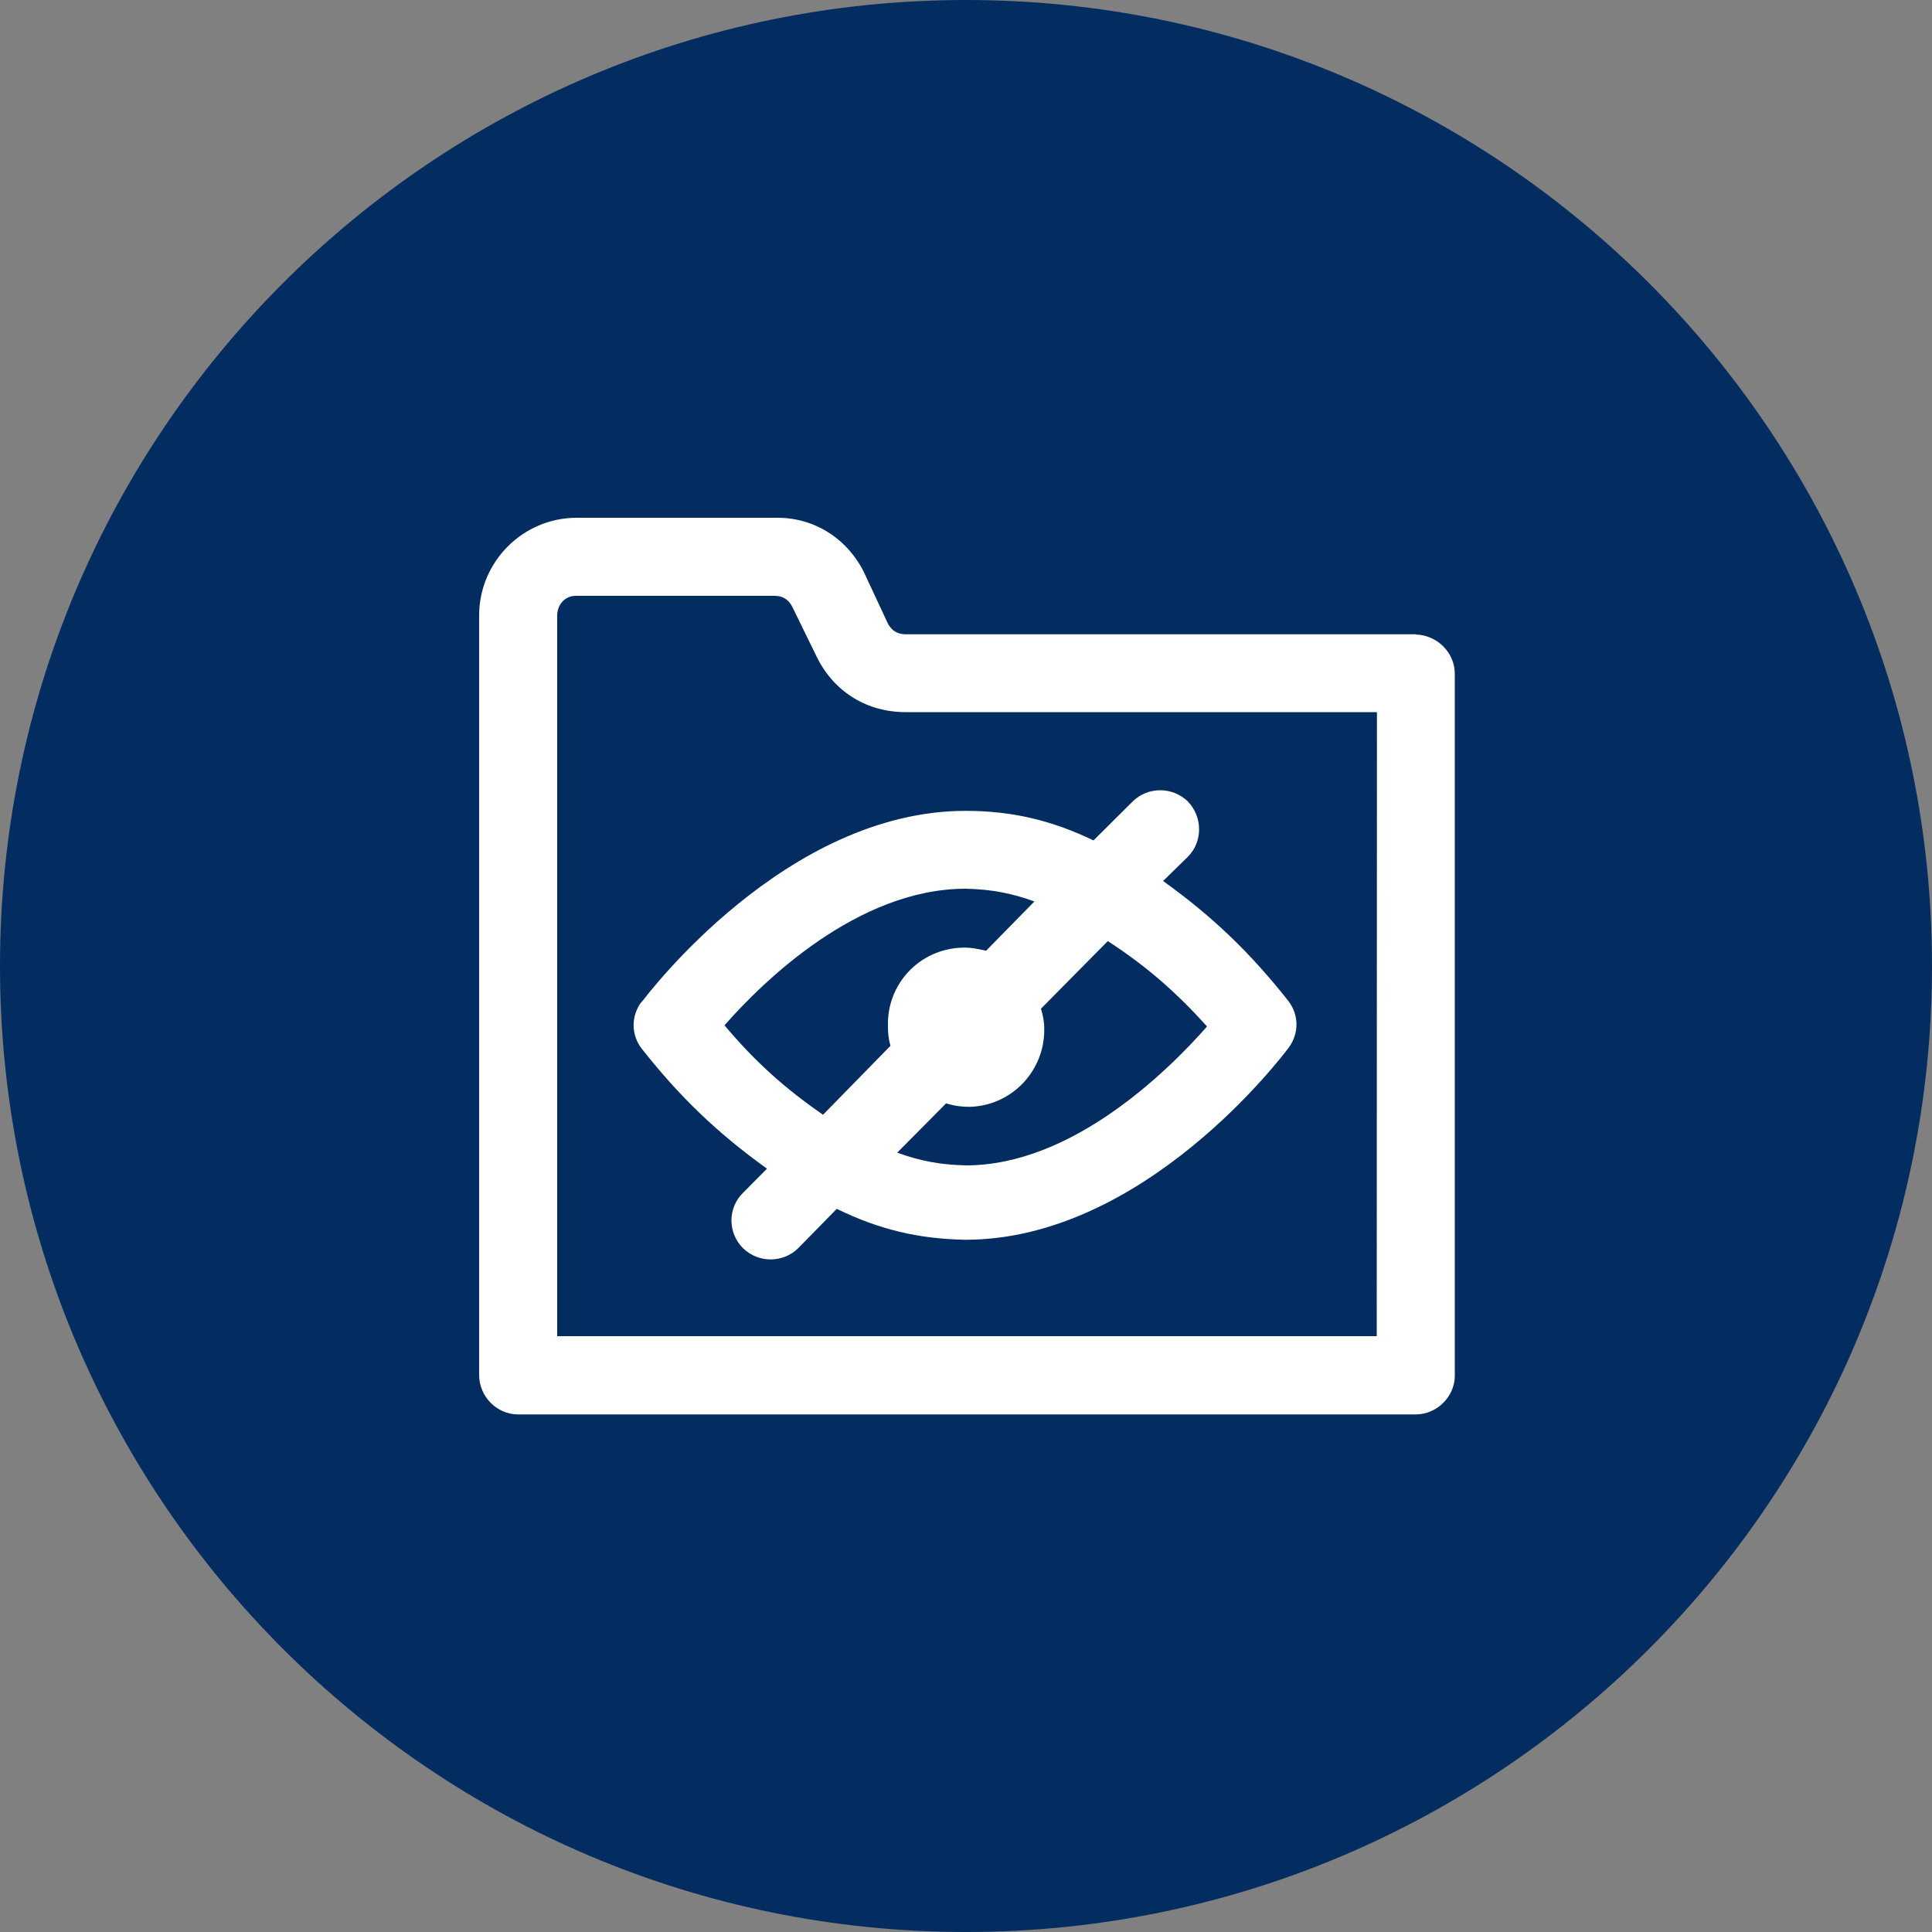 <svg xmlns="http://www.w3.org/2000/svg" xmlns:lucid="lucid" width="100" height="100"><rect width="100%" height="100%" fill="#808080" stroke="none"/><g lucid:page-tab-id="0_0" stroke="#000" stroke-opacity="0" stroke-width="2.34"><path d="M100 50c0 27.6-22.4 50-50 50S0 77.6 0 50 22.4 0 50 0s50 22.4 50 50z" fill="#032d60"/><path d="M73.28 32.83h-26.4c-.42 0-.72-.18-.92-.55l-1.26-2.7c-.9-1.76-2.63-2.83-4.6-2.78H29.85c-2.78 0-5.05 2.27-5.05 5.06v39.31c0 1.1.9 2.04 2.02 2.04h46.46c1.1 0 2.02-.93 2.02-2V34.88c0-1.1-.9-2-2.02-2.04zm-2.02 36.33H28.84v-37.3c0-.56.4-1.02.96-1.02h10.3c.4 0 .7.18.9.55l1.32 2.7c.9 1.75 2.58 2.77 4.55 2.77h24.4z" fill="#fff"/><path d="M33.2 51.86c-.54.73-.54 1.68 0 2.4 1.97 2.5 3.92 4.38 6.5 6.23l-1.24 1.25c-.8.78-.8 2.07 0 2.87.8.77 2.06.77 2.85 0l2-2.04c2.2 1.07 4.2 1.55 6.65 1.6 9.26 0 16.43-9.53 16.74-9.94.54-.73.54-1.68 0-2.4-1.97-2.5-3.92-4.38-6.5-6.23l1.28-1.25c.78-.78.78-2.06 0-2.87-.8-.77-2.06-.77-2.85 0L56.6 43.5c-2.16-1.04-4.22-1.53-6.62-1.53-9.3 0-16.46 9.5-16.77 9.9zM50 46c1.27.03 2.34.22 3.54.66l-2.5 2.55c-.45-.1-.83-.18-1.24-.16-2.2.07-3.9 1.87-3.84 4.06 0 .36.03.68.13 1.02L42.6 57.7c-1.98-1.37-3.52-2.75-5.1-4.63 2-2.28 6.9-7.07 12.48-7.07zm12.46 7.15c-2.03 2.3-6.97 7.17-12.46 7.17-1.3-.03-2.36-.22-3.56-.66l2.53-2.55c.42.13.8.18 1.2.18 2.2-.05 3.92-1.87 3.88-4.06 0-.36-.07-.68-.17-1.02l3.46-3.5c2 1.3 3.54 2.65 5.12 4.4z" fill="#fff"/></g></svg>